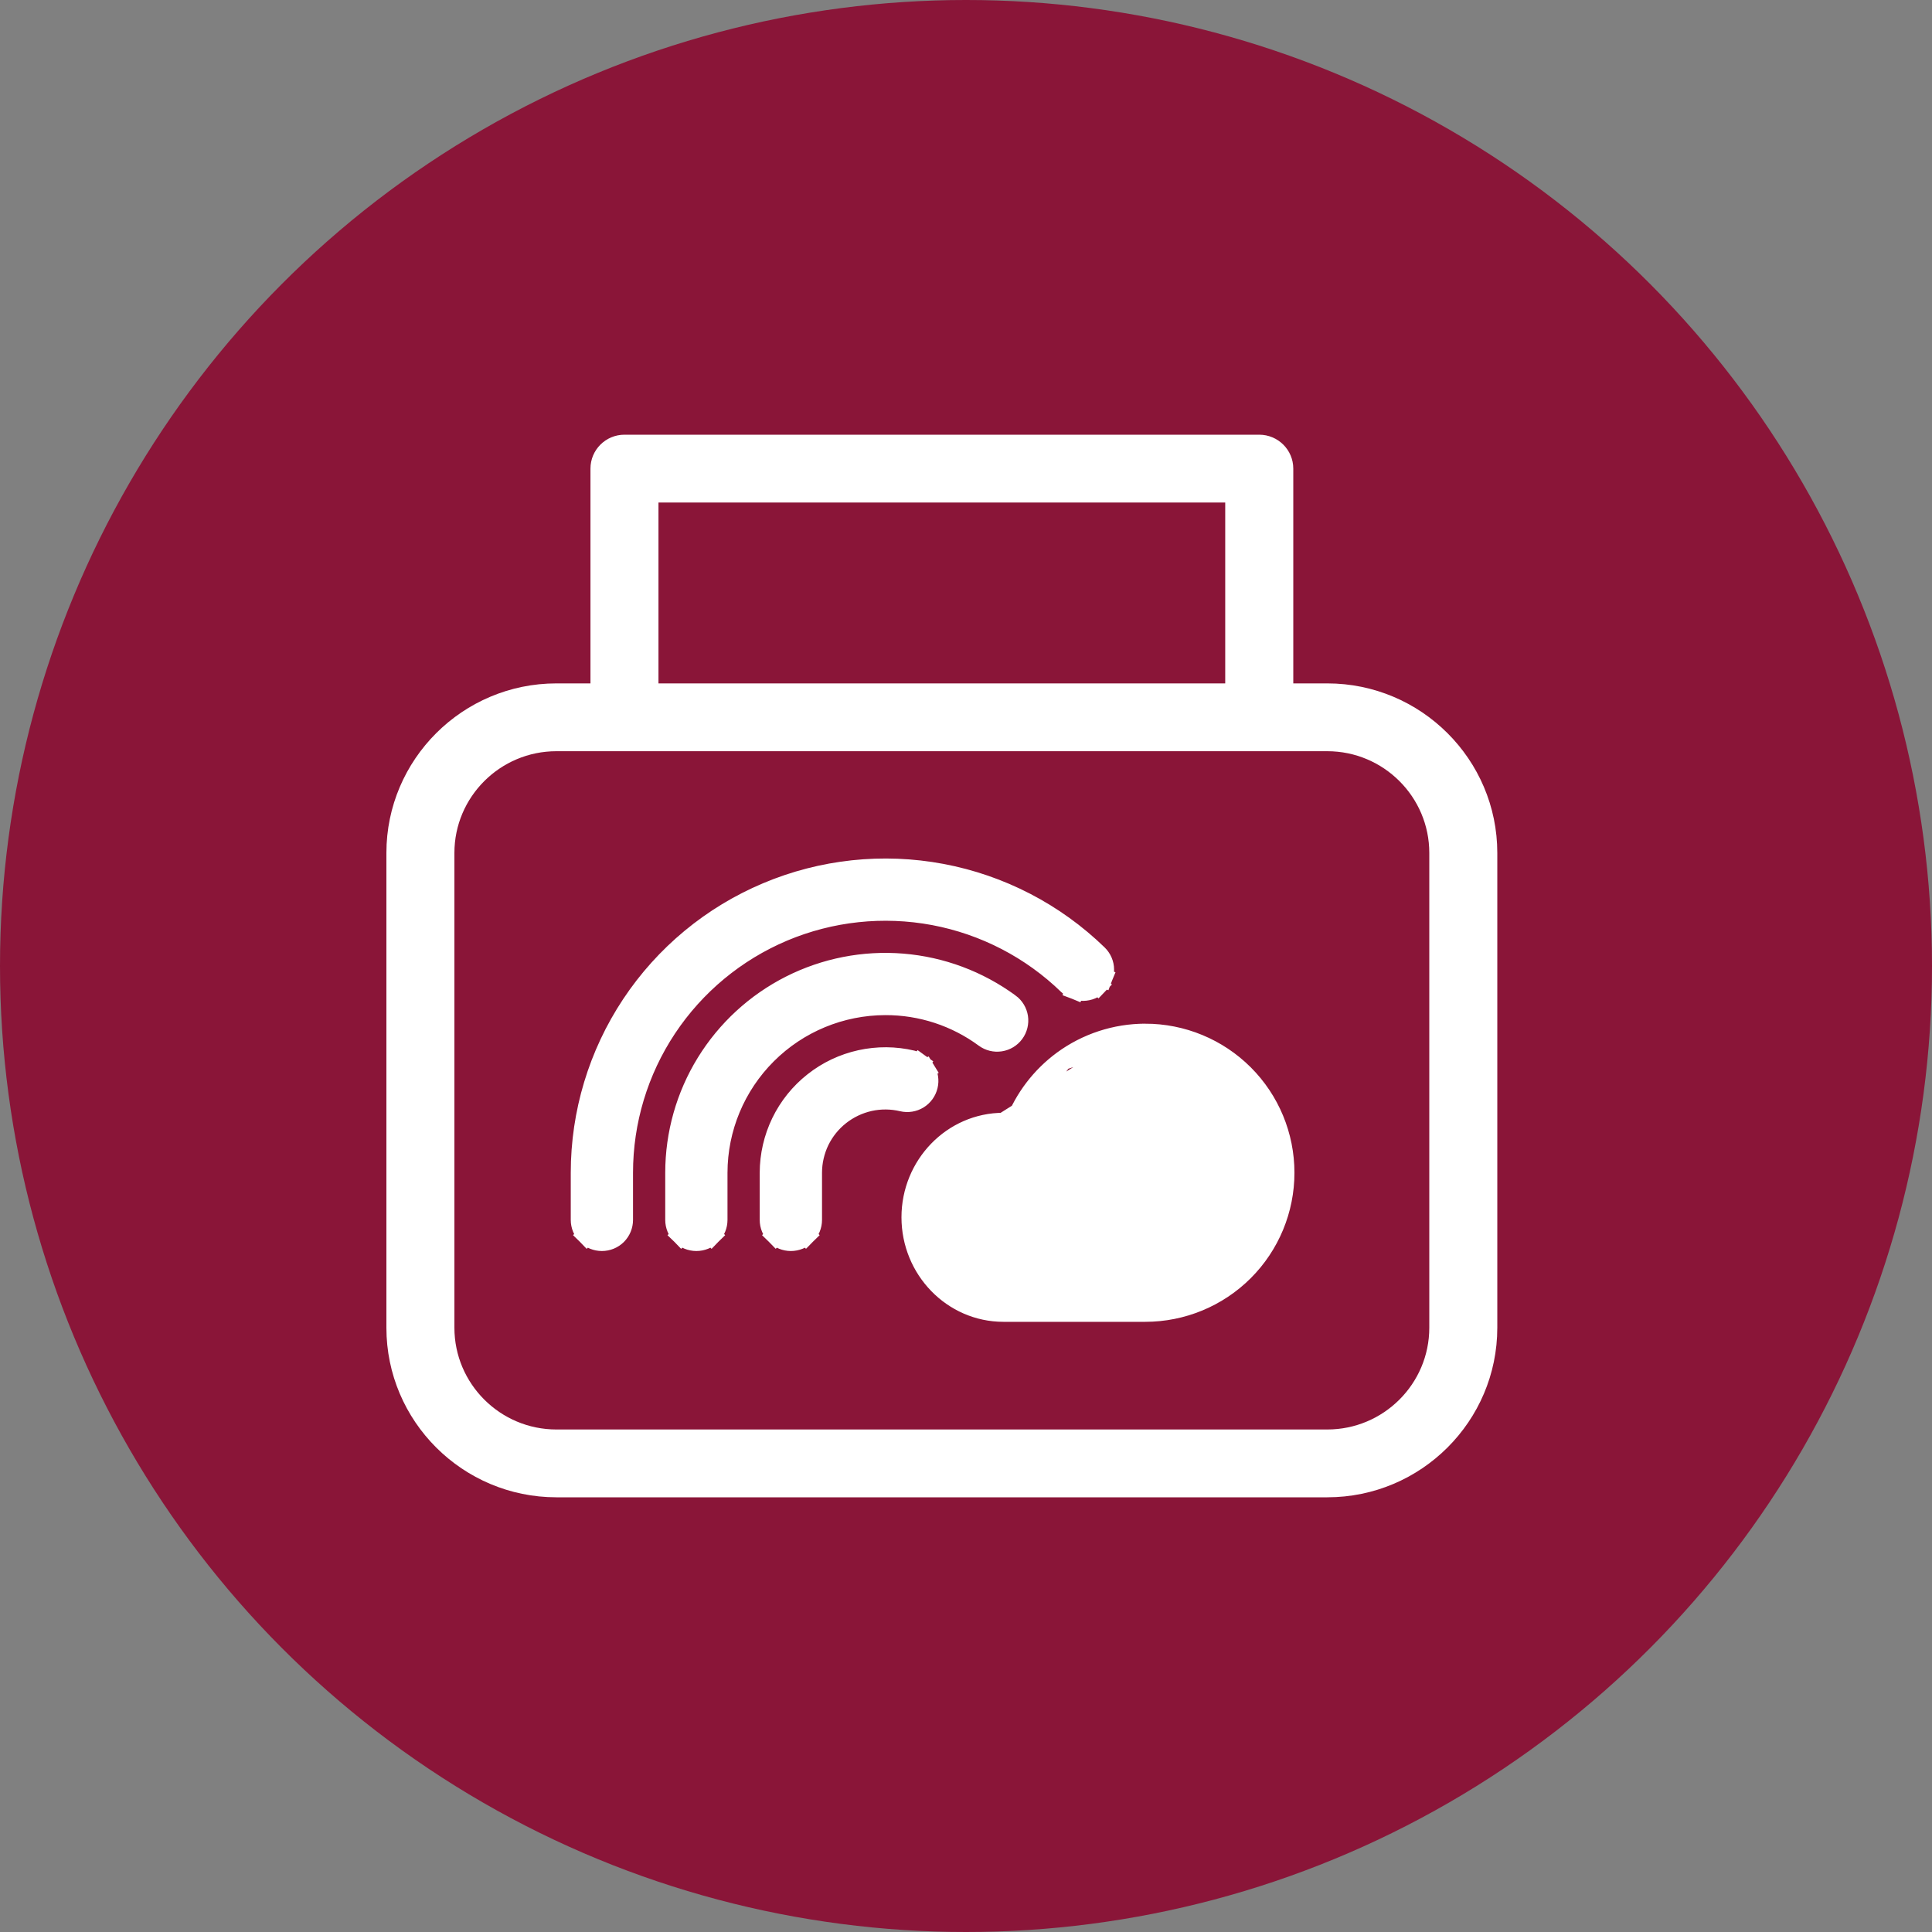 <svg width="40" height="40" viewBox="0 0 40 40" fill="none" xmlns="http://www.w3.org/2000/svg">
<rect x="0" y="0" width="40" height="40" fill="#808080" stroke="none"/>
<circle cx="20" cy="20" r="20" fill="#8A1538"/>
<path d="M27.48 14.149H26.776V9.702C26.776 9.314 26.46 9 26.071 9H12.929C12.54 9 12.225 9.314 12.225 9.702V14.149H11.52C9.579 14.149 8 15.724 8 17.659V27.489C8 29.425 9.579 31 11.52 31H27.48C29.421 31 31 29.425 31 27.489V17.659C31 15.724 29.421 14.149 27.48 14.149ZM13.633 10.404H25.367V14.149H13.633V10.404ZM29.592 27.489C29.592 28.651 28.644 29.596 27.48 29.596H11.52C10.356 29.596 9.408 28.651 9.408 27.489V17.659C9.408 16.498 10.356 15.553 11.52 15.553H27.48C28.644 15.553 29.592 16.498 29.592 17.659V27.489Z" fill="white"/>
<path d="M23.71 21.394L23.71 21.394C24.477 21.394 25.212 21.698 25.754 22.239C26.296 22.78 26.6 23.515 26.6 24.28C26.6 25.046 26.296 25.78 25.754 26.322C25.212 26.863 24.477 27.167 23.71 27.167H20.776C19.716 27.167 18.864 26.28 18.864 25.203C18.864 24.126 19.716 23.239 20.776 23.239C20.776 23.239 20.776 23.239 20.776 23.239L23.71 21.394ZM23.71 21.394C23.094 21.395 22.495 21.592 21.999 21.956M23.71 21.394L21.999 21.956M21.999 21.956C21.551 22.286 21.207 22.737 21.009 23.254L21.999 21.956ZM20.776 24.128L20.776 24.128C20.903 24.127 21.028 24.152 21.146 24.2L21.146 24.2C21.206 24.225 21.271 24.236 21.337 24.233C21.402 24.229 21.466 24.212 21.523 24.181L21.429 24.005L21.523 24.181C21.581 24.15 21.631 24.107 21.671 24.055C21.71 24.003 21.737 23.942 21.75 23.878C21.826 23.508 22.006 23.167 22.268 22.895C22.53 22.622 22.865 22.43 23.233 22.34C23.6 22.249 23.986 22.265 24.345 22.385C24.704 22.505 25.021 22.724 25.261 23.017C25.5 23.31 25.651 23.665 25.697 24.04C25.742 24.415 25.68 24.796 25.518 25.137C25.355 25.479 25.099 25.767 24.779 25.969C24.459 26.171 24.089 26.278 23.71 26.278C23.71 26.278 23.71 26.278 23.71 26.278H20.776C20.22 26.278 19.753 25.804 19.753 25.203C19.753 24.602 20.22 24.128 20.776 24.128ZM12.147 25.572L12.288 25.43L12.147 25.572C12.23 25.655 12.344 25.701 12.461 25.701C12.579 25.701 12.692 25.655 12.776 25.572C12.859 25.488 12.906 25.375 12.906 25.257V24.28C12.906 23.215 13.22 22.174 13.809 21.287C14.399 20.399 15.237 19.705 16.219 19.29C17.202 18.876 18.285 18.76 19.333 18.956C20.381 19.153 21.348 19.654 22.112 20.397C22.154 20.437 22.203 20.469 22.258 20.491L22.331 20.307L22.258 20.491C22.312 20.512 22.37 20.523 22.428 20.522C22.486 20.521 22.544 20.509 22.598 20.486C22.651 20.463 22.7 20.43 22.74 20.388L22.597 20.248L22.74 20.388C22.781 20.346 22.813 20.297 22.835 20.242L22.649 20.168L22.835 20.242C22.856 20.188 22.867 20.13 22.866 20.072C22.866 20.014 22.853 19.956 22.83 19.902C22.807 19.849 22.773 19.8 22.732 19.76L22.732 19.76C21.842 18.895 20.717 18.312 19.497 18.083C18.277 17.854 17.017 17.989 15.874 18.472C14.73 18.954 13.755 19.762 13.069 20.795C12.383 21.828 12.017 23.041 12.017 24.28V25.257C12.017 25.375 12.064 25.488 12.147 25.572ZM18.331 20.817L18.331 20.817C19.069 20.815 19.788 21.05 20.382 21.488L20.382 21.488C20.477 21.558 20.596 21.587 20.712 21.569C20.829 21.551 20.933 21.488 21.003 21.393C21.073 21.298 21.102 21.179 21.085 21.063C21.067 20.946 21.003 20.841 20.909 20.772L20.908 20.772C20.259 20.296 19.491 20.009 18.688 19.943C17.885 19.877 17.08 20.035 16.362 20.398C15.643 20.762 15.04 21.317 14.618 22.002C14.196 22.687 13.973 23.476 13.973 24.28V24.28V25.257C13.973 25.375 14.02 25.488 14.103 25.572L14.235 25.439L14.103 25.572C14.187 25.655 14.3 25.701 14.418 25.701C14.536 25.701 14.649 25.655 14.732 25.572L14.591 25.43L14.732 25.572C14.815 25.488 14.862 25.375 14.862 25.257L14.862 24.281C14.862 24.28 14.862 24.28 14.862 24.28C14.862 24.28 14.862 24.28 14.862 24.28C14.863 23.362 15.229 22.482 15.879 21.833C16.529 21.183 17.411 20.818 18.331 20.817ZM19.216 22.482L19.216 22.482C19.23 22.425 19.232 22.366 19.223 22.309C19.214 22.251 19.193 22.196 19.162 22.146L18.992 22.251L19.162 22.146C19.132 22.096 19.092 22.053 19.044 22.019L18.93 22.178L19.044 22.019C18.997 21.985 18.943 21.961 18.887 21.947C18.534 21.863 18.167 21.861 17.813 21.939C17.459 22.017 17.127 22.174 16.843 22.399C16.558 22.623 16.328 22.909 16.17 23.235C16.012 23.561 15.93 23.918 15.929 24.28V24.28V25.257C15.929 25.375 15.976 25.488 16.06 25.572L16.201 25.43L16.06 25.572C16.143 25.655 16.256 25.701 16.374 25.701C16.492 25.701 16.605 25.655 16.688 25.572L16.547 25.43L16.688 25.572C16.772 25.488 16.819 25.375 16.819 25.257V24.28C16.819 24.053 16.871 23.828 16.97 23.622C17.07 23.417 17.215 23.237 17.394 23.096C17.573 22.955 17.782 22.856 18.005 22.806C18.228 22.757 18.459 22.759 18.681 22.812L18.681 22.812C18.796 22.839 18.917 22.819 19.017 22.758C19.117 22.696 19.189 22.597 19.216 22.482Z" fill="white" stroke="white" stroke-width="0.4"/>
</svg>
